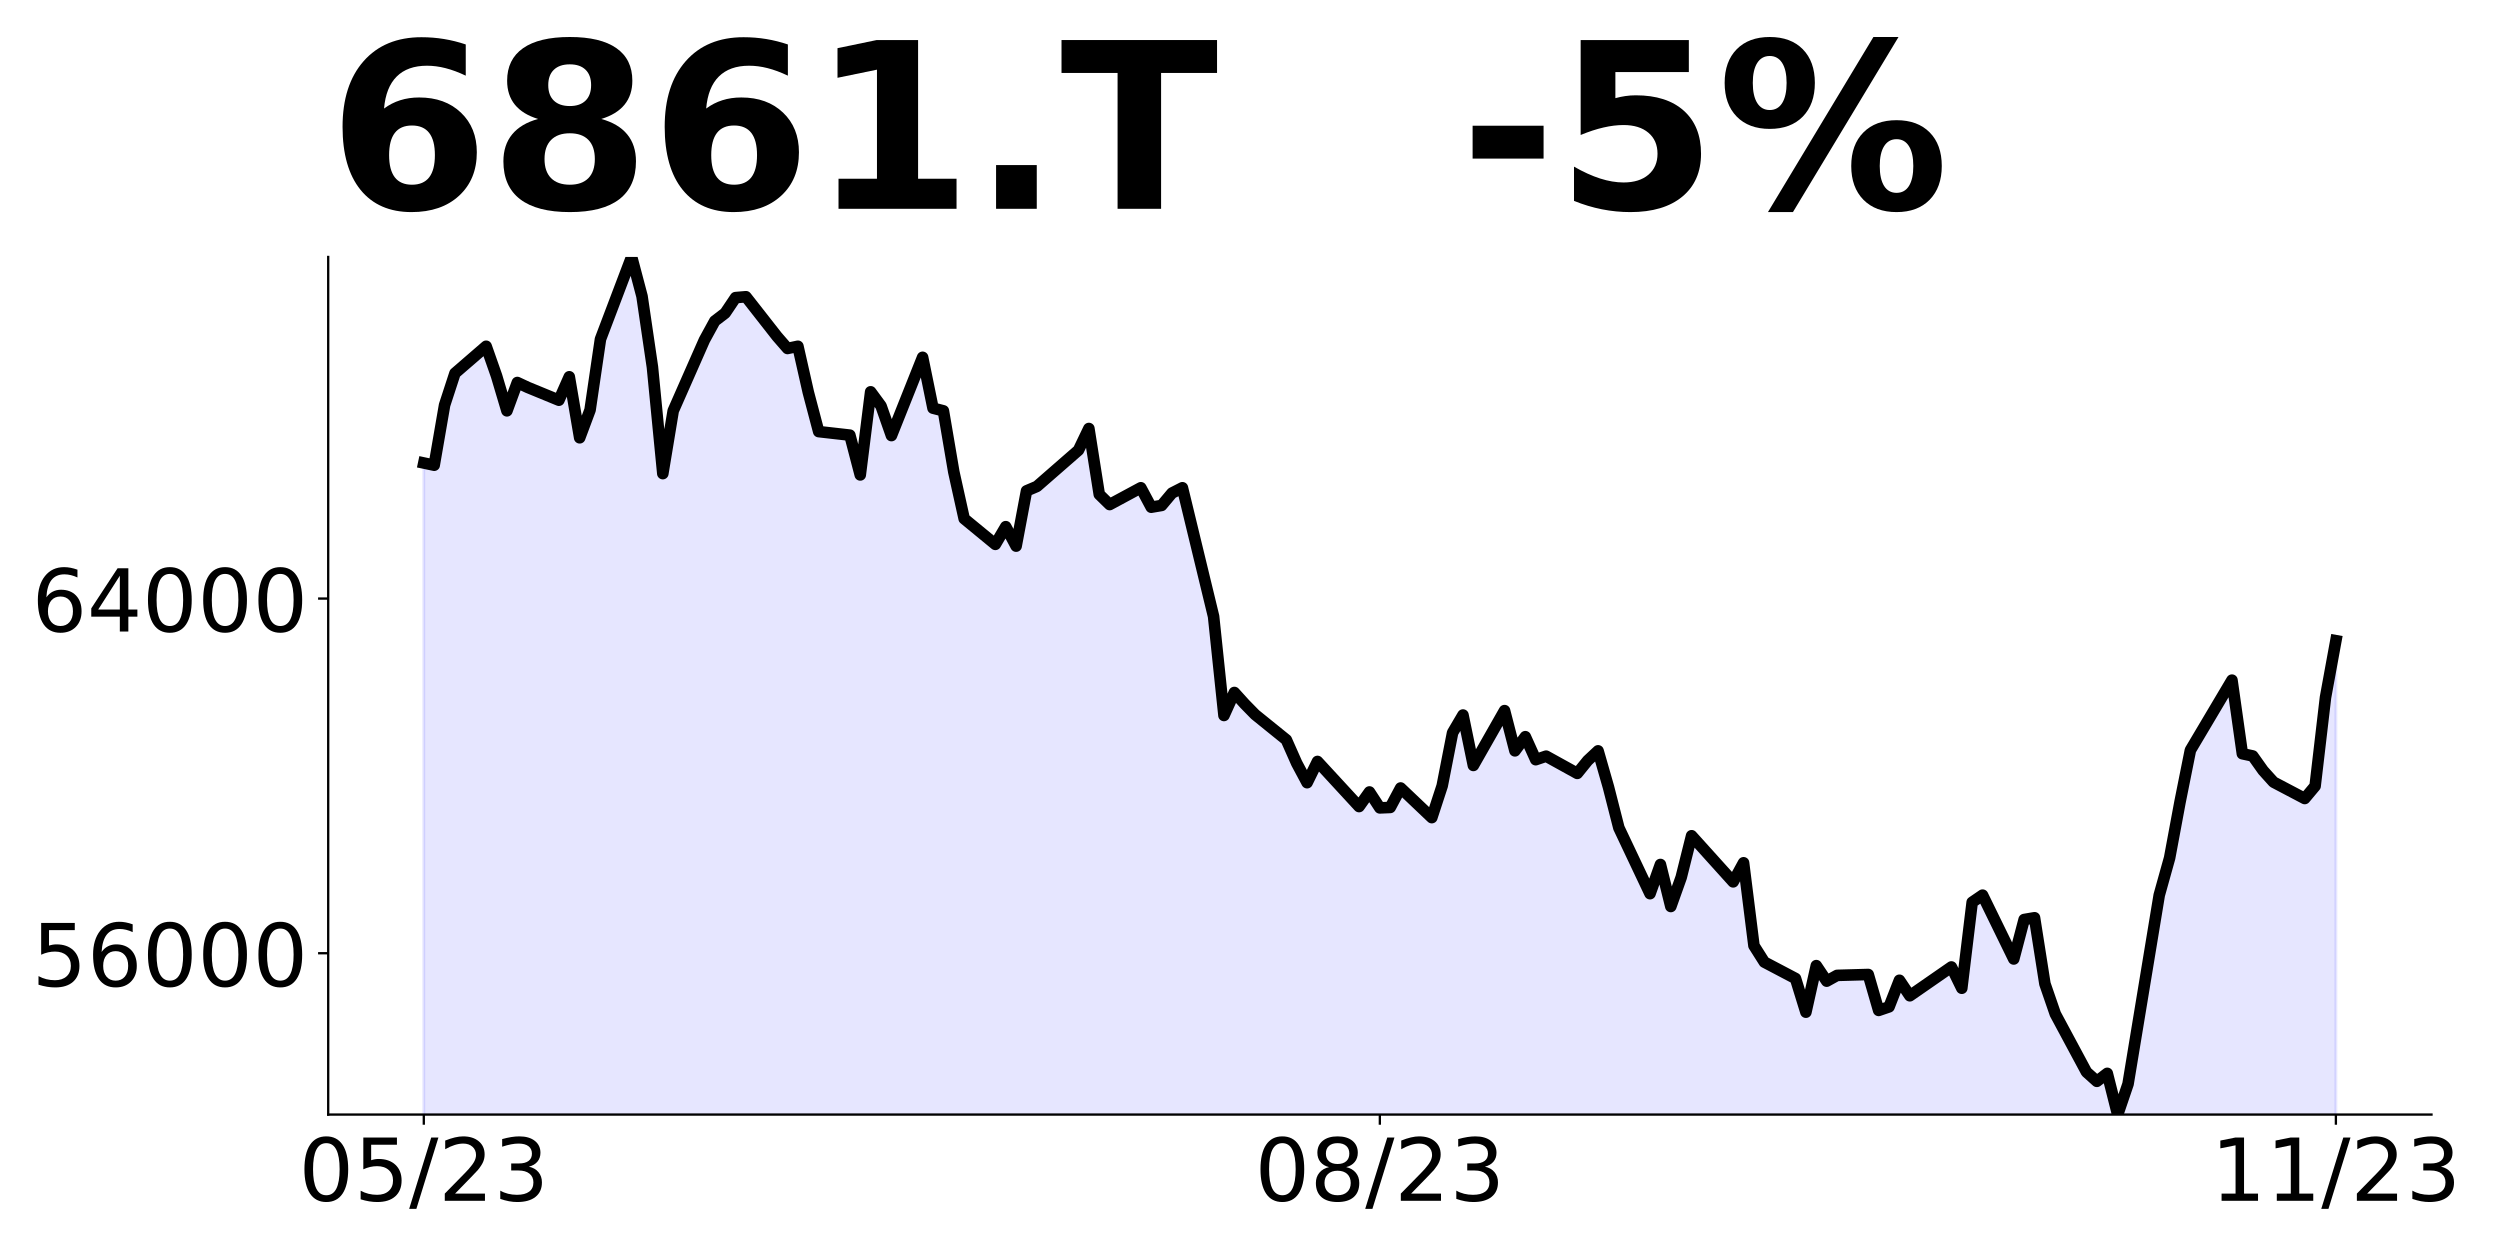 <?xml version="1.0" encoding="utf-8" standalone="no"?>
<!DOCTYPE svg PUBLIC "-//W3C//DTD SVG 1.1//EN"
  "http://www.w3.org/Graphics/SVG/1.1/DTD/svg11.dtd">
<!-- Created with matplotlib (https://matplotlib.org/) -->
<svg height="432pt" version="1.1" viewBox="0 0 864 432" width="864pt" xmlns="http://www.w3.org/2000/svg" xmlns:xlink="http://www.w3.org/1999/xlink">
 <defs>
  <style type="text/css">
*{stroke-linecap:butt;stroke-linejoin:round;}
  </style>
 </defs>
 <g id="figure_1">
  <g id="patch_1">
   <path d="M 0 432 
L 864 432 
L 864 0 
L 0 0 
z
" style="fill:none;"/>
  </g>
  <g id="axes_1">
   <g id="patch_2">
    <path d="M 113.425 385.2 
L 840.324 385.2 
L 840.324 88.8 
L 113.425 88.8 
z
" style="fill:none;"/>
   </g>
   <g id="PolyCollection_1">
    <path clip-path="url(#pc81cdbfad2)" d="M 146.466 1187.382 
L 146.466 160.012 
L 150.057 160.776 
L 153.649 139.993 
L 157.24 128.99 
L 168.014 119.669 
L 171.606 129.907 
L 175.197 141.979 
L 178.788 132.199 
L 182.38 133.88 
L 193.154 138.312 
L 196.745 130.213 
L 200.337 151.301 
L 203.928 141.674 
L 207.52 117.224 
L 218.294 88.8 
L 221.885 102.401 
L 225.477 126.851 
L 229.068 163.679 
L 232.659 141.979 
L 243.434 117.529 
L 247.025 110.958 
L 250.616 108.208 
L 254.208 102.859 
L 257.799 102.553 
L 268.573 116.307 
L 272.165 120.433 
L 275.756 119.669 
L 279.348 135.561 
L 282.939 149.162 
L 293.713 150.384 
L 297.305 164.137 
L 300.896 135.408 
L 304.487 140.298 
L 308.079 150.537 
L 318.853 123.489 
L 322.444 141.063 
L 326.036 141.979 
L 329.627 163.068 
L 333.219 179.266 
L 343.993 188.129 
L 347.584 182.017 
L 351.176 188.741 
L 354.767 169.639 
L 358.358 168.111 
L 372.724 155.58 
L 376.315 148.092 
L 379.907 170.861 
L 383.498 174.376 
L 394.272 168.569 
L 397.864 175.293 
L 401.455 174.682 
L 405.046 170.403 
L 408.638 168.569 
L 419.412 213.038 
L 423.003 247.268 
L 426.595 239.322 
L 430.186 243.295 
L 433.778 246.963 
L 444.552 255.673 
L 448.143 263.772 
L 451.735 270.496 
L 455.326 263.161 
L 469.692 278.748 
L 473.283 273.705 
L 476.874 279.207 
L 480.466 279.054 
L 484.057 272.33 
L 494.831 282.569 
L 498.423 271.566 
L 502.014 253.228 
L 505.606 247.116 
L 509.197 264.536 
L 519.971 245.588 
L 523.563 259.494 
L 527.154 254.604 
L 530.745 262.55 
L 534.337 261.327 
L 545.111 267.287 
L 548.702 262.856 
L 552.294 259.494 
L 555.885 272.024 
L 559.477 286.083 
L 570.251 308.853 
L 573.842 298.767 
L 577.434 313.284 
L 581.025 303.199 
L 584.616 288.834 
L 598.982 304.767 
L 602.573 298.179 
L 606.165 326.829 
L 609.756 332.497 
L 620.53 338.166 
L 624.122 349.81 
L 627.713 333.723 
L 631.305 339.085 
L 634.896 337.094 
L 645.67 336.787 
L 649.262 349.197 
L 652.853 347.971 
L 656.444 338.779 
L 660.036 344.141 
L 674.401 334.183 
L 677.993 341.537 
L 681.584 311.815 
L 685.175 309.363 
L 695.95 331.425 
L 699.541 317.79 
L 703.132 317.177 
L 706.724 340.004 
L 710.315 350.422 
L 721.089 370.492 
L 724.681 373.71 
L 728.272 370.952 
L 731.864 385.2 
L 735.455 374.629 
L 746.229 309.363 
L 749.821 296.494 
L 753.412 277.19 
L 757.003 259.265 
L 771.369 235.059 
L 774.96 260.491 
L 778.552 261.257 
L 782.143 266.313 
L 785.735 270.296 
L 796.509 275.965 
L 800.1 271.675 
L 803.692 241.034 
L 807.283 221.424 
L 807.283 1187.382 
L 807.283 1187.382 
L 803.692 1187.382 
L 800.1 1187.382 
L 796.509 1187.382 
L 785.735 1187.382 
L 782.143 1187.382 
L 778.552 1187.382 
L 774.96 1187.382 
L 771.369 1187.382 
L 757.003 1187.382 
L 753.412 1187.382 
L 749.821 1187.382 
L 746.229 1187.382 
L 735.455 1187.382 
L 731.864 1187.382 
L 728.272 1187.382 
L 724.681 1187.382 
L 721.089 1187.382 
L 710.315 1187.382 
L 706.724 1187.382 
L 703.132 1187.382 
L 699.541 1187.382 
L 695.95 1187.382 
L 685.175 1187.382 
L 681.584 1187.382 
L 677.993 1187.382 
L 674.401 1187.382 
L 660.036 1187.382 
L 656.444 1187.382 
L 652.853 1187.382 
L 649.262 1187.382 
L 645.67 1187.382 
L 634.896 1187.382 
L 631.305 1187.382 
L 627.713 1187.382 
L 624.122 1187.382 
L 620.53 1187.382 
L 609.756 1187.382 
L 606.165 1187.382 
L 602.573 1187.382 
L 598.982 1187.382 
L 584.616 1187.382 
L 581.025 1187.382 
L 577.434 1187.382 
L 573.842 1187.382 
L 570.251 1187.382 
L 559.477 1187.382 
L 555.885 1187.382 
L 552.294 1187.382 
L 548.702 1187.382 
L 545.111 1187.382 
L 534.337 1187.382 
L 530.745 1187.382 
L 527.154 1187.382 
L 523.563 1187.382 
L 519.971 1187.382 
L 509.197 1187.382 
L 505.606 1187.382 
L 502.014 1187.382 
L 498.423 1187.382 
L 494.831 1187.382 
L 484.057 1187.382 
L 480.466 1187.382 
L 476.874 1187.382 
L 473.283 1187.382 
L 469.692 1187.382 
L 455.326 1187.382 
L 451.735 1187.382 
L 448.143 1187.382 
L 444.552 1187.382 
L 433.778 1187.382 
L 430.186 1187.382 
L 426.595 1187.382 
L 423.003 1187.382 
L 419.412 1187.382 
L 408.638 1187.382 
L 405.046 1187.382 
L 401.455 1187.382 
L 397.864 1187.382 
L 394.272 1187.382 
L 383.498 1187.382 
L 379.907 1187.382 
L 376.315 1187.382 
L 372.724 1187.382 
L 358.358 1187.382 
L 354.767 1187.382 
L 351.176 1187.382 
L 347.584 1187.382 
L 343.993 1187.382 
L 333.219 1187.382 
L 329.627 1187.382 
L 326.036 1187.382 
L 322.444 1187.382 
L 318.853 1187.382 
L 308.079 1187.382 
L 304.487 1187.382 
L 300.896 1187.382 
L 297.305 1187.382 
L 293.713 1187.382 
L 282.939 1187.382 
L 279.348 1187.382 
L 275.756 1187.382 
L 272.165 1187.382 
L 268.573 1187.382 
L 257.799 1187.382 
L 254.208 1187.382 
L 250.616 1187.382 
L 247.025 1187.382 
L 243.434 1187.382 
L 232.659 1187.382 
L 229.068 1187.382 
L 225.477 1187.382 
L 221.885 1187.382 
L 218.294 1187.382 
L 207.52 1187.382 
L 203.928 1187.382 
L 200.337 1187.382 
L 196.745 1187.382 
L 193.154 1187.382 
L 182.38 1187.382 
L 178.788 1187.382 
L 175.197 1187.382 
L 171.606 1187.382 
L 168.014 1187.382 
L 157.24 1187.382 
L 153.649 1187.382 
L 150.057 1187.382 
L 146.466 1187.382 
z
" style="fill:#0000ff;fill-opacity:0.1;stroke:#0000ff;stroke-opacity:0.1;"/>
   </g>
   <g id="matplotlib.axis_1">
    <g id="xtick_1">
     <g id="line2d_1">
      <defs>
       <path d="M 0 0 
L 0 3.5 
" id="m2ccb6dff7e" style="stroke:#000000;stroke-width:0.8;"/>
      </defs>
      <g>
       <use style="stroke:#000000;stroke-width:0.8;" x="146.466" xlink:href="#m2ccb6dff7e" y="385.2"/>
      </g>
     </g>
     <g id="text_1">
      <!-- 05/23 -->
      <defs>
       <path d="M 31.781 66.406 
Q 24.172 66.406 20.328 58.906 
Q 16.5 51.422 16.5 36.375 
Q 16.5 21.391 20.328 13.891 
Q 24.172 6.391 31.781 6.391 
Q 39.453 6.391 43.281 13.891 
Q 47.125 21.391 47.125 36.375 
Q 47.125 51.422 43.281 58.906 
Q 39.453 66.406 31.781 66.406 
z
M 31.781 74.219 
Q 44.047 74.219 50.516 64.516 
Q 56.984 54.828 56.984 36.375 
Q 56.984 17.969 50.516 8.266 
Q 44.047 -1.422 31.781 -1.422 
Q 19.531 -1.422 13.062 8.266 
Q 6.594 17.969 6.594 36.375 
Q 6.594 54.828 13.062 64.516 
Q 19.531 74.219 31.781 74.219 
z
" id="DejaVuSans-48"/>
       <path d="M 10.797 72.906 
L 49.516 72.906 
L 49.516 64.594 
L 19.828 64.594 
L 19.828 46.734 
Q 21.969 47.469 24.109 47.828 
Q 26.266 48.188 28.422 48.188 
Q 40.625 48.188 47.75 41.5 
Q 54.891 34.812 54.891 23.391 
Q 54.891 11.625 47.562 5.094 
Q 40.234 -1.422 26.906 -1.422 
Q 22.312 -1.422 17.547 -0.641 
Q 12.797 0.141 7.719 1.703 
L 7.719 11.625 
Q 12.109 9.234 16.797 8.062 
Q 21.484 6.891 26.703 6.891 
Q 35.156 6.891 40.078 11.328 
Q 45.016 15.766 45.016 23.391 
Q 45.016 31 40.078 35.438 
Q 35.156 39.891 26.703 39.891 
Q 22.75 39.891 18.812 39.016 
Q 14.891 38.141 10.797 36.281 
z
" id="DejaVuSans-53"/>
       <path d="M 25.391 72.906 
L 33.688 72.906 
L 8.297 -9.281 
L 0 -9.281 
z
" id="DejaVuSans-47"/>
       <path d="M 19.188 8.297 
L 53.609 8.297 
L 53.609 0 
L 7.328 0 
L 7.328 8.297 
Q 12.938 14.109 22.625 23.891 
Q 32.328 33.688 34.812 36.531 
Q 39.547 41.844 41.422 45.531 
Q 43.312 49.219 43.312 52.781 
Q 43.312 58.594 39.234 62.25 
Q 35.156 65.922 28.609 65.922 
Q 23.969 65.922 18.812 64.312 
Q 13.672 62.703 7.812 59.422 
L 7.812 69.391 
Q 13.766 71.781 18.938 73 
Q 24.125 74.219 28.422 74.219 
Q 39.75 74.219 46.484 68.547 
Q 53.219 62.891 53.219 53.422 
Q 53.219 48.922 51.531 44.891 
Q 49.859 40.875 45.406 35.406 
Q 44.188 33.984 37.641 27.219 
Q 31.109 20.453 19.188 8.297 
z
" id="DejaVuSans-50"/>
       <path d="M 40.578 39.312 
Q 47.656 37.797 51.625 33 
Q 55.609 28.219 55.609 21.188 
Q 55.609 10.406 48.188 4.484 
Q 40.766 -1.422 27.094 -1.422 
Q 22.516 -1.422 17.656 -0.516 
Q 12.797 0.391 7.625 2.203 
L 7.625 11.719 
Q 11.719 9.328 16.594 8.109 
Q 21.484 6.891 26.812 6.891 
Q 36.078 6.891 40.938 10.547 
Q 45.797 14.203 45.797 21.188 
Q 45.797 27.641 41.281 31.266 
Q 36.766 34.906 28.719 34.906 
L 20.219 34.906 
L 20.219 43.016 
L 29.109 43.016 
Q 36.375 43.016 40.234 45.922 
Q 44.094 48.828 44.094 54.297 
Q 44.094 59.906 40.109 62.906 
Q 36.141 65.922 28.719 65.922 
Q 24.656 65.922 20.016 65.031 
Q 15.375 64.156 9.812 62.312 
L 9.812 71.094 
Q 15.438 72.656 20.344 73.438 
Q 25.25 74.219 29.594 74.219 
Q 40.828 74.219 47.359 69.109 
Q 53.906 64.016 53.906 55.328 
Q 53.906 49.266 50.438 45.094 
Q 46.969 40.922 40.578 39.312 
z
" id="DejaVuSans-51"/>
      </defs>
      <g transform="translate(103.238 414.995)scale(0.3 -0.3)">
       <use xlink:href="#DejaVuSans-48"/>
       <use x="63.623" xlink:href="#DejaVuSans-53"/>
       <use x="127.246" xlink:href="#DejaVuSans-47"/>
       <use x="160.938" xlink:href="#DejaVuSans-50"/>
       <use x="224.561" xlink:href="#DejaVuSans-51"/>
      </g>
     </g>
    </g>
    <g id="xtick_2">
     <g id="line2d_2">
      <g>
       <use style="stroke:#000000;stroke-width:0.8;" x="476.874" xlink:href="#m2ccb6dff7e" y="385.2"/>
      </g>
     </g>
     <g id="text_2">
      <!-- 08/23 -->
      <defs>
       <path d="M 31.781 34.625 
Q 24.75 34.625 20.719 30.859 
Q 16.703 27.094 16.703 20.516 
Q 16.703 13.922 20.719 10.156 
Q 24.75 6.391 31.781 6.391 
Q 38.812 6.391 42.859 10.172 
Q 46.922 13.969 46.922 20.516 
Q 46.922 27.094 42.891 30.859 
Q 38.875 34.625 31.781 34.625 
z
M 21.922 38.812 
Q 15.578 40.375 12.031 44.719 
Q 8.5 49.078 8.5 55.328 
Q 8.5 64.062 14.719 69.141 
Q 20.953 74.219 31.781 74.219 
Q 42.672 74.219 48.875 69.141 
Q 55.078 64.062 55.078 55.328 
Q 55.078 49.078 51.531 44.719 
Q 48 40.375 41.703 38.812 
Q 48.828 37.156 52.797 32.312 
Q 56.781 27.484 56.781 20.516 
Q 56.781 9.906 50.312 4.234 
Q 43.844 -1.422 31.781 -1.422 
Q 19.734 -1.422 13.25 4.234 
Q 6.781 9.906 6.781 20.516 
Q 6.781 27.484 10.781 32.312 
Q 14.797 37.156 21.922 38.812 
z
M 18.312 54.391 
Q 18.312 48.734 21.844 45.562 
Q 25.391 42.391 31.781 42.391 
Q 38.141 42.391 41.719 45.562 
Q 45.312 48.734 45.312 54.391 
Q 45.312 60.062 41.719 63.234 
Q 38.141 66.406 31.781 66.406 
Q 25.391 66.406 21.844 63.234 
Q 18.312 60.062 18.312 54.391 
z
" id="DejaVuSans-56"/>
      </defs>
      <g transform="translate(433.646 414.995)scale(0.3 -0.3)">
       <use xlink:href="#DejaVuSans-48"/>
       <use x="63.623" xlink:href="#DejaVuSans-56"/>
       <use x="127.246" xlink:href="#DejaVuSans-47"/>
       <use x="160.938" xlink:href="#DejaVuSans-50"/>
       <use x="224.561" xlink:href="#DejaVuSans-51"/>
      </g>
     </g>
    </g>
    <g id="xtick_3">
     <g id="line2d_3">
      <g>
       <use style="stroke:#000000;stroke-width:0.8;" x="807.283" xlink:href="#m2ccb6dff7e" y="385.2"/>
      </g>
     </g>
     <g id="text_3">
      <!-- 11/23 -->
      <defs>
       <path d="M 12.406 8.297 
L 28.516 8.297 
L 28.516 63.922 
L 10.984 60.406 
L 10.984 69.391 
L 28.422 72.906 
L 38.281 72.906 
L 38.281 8.297 
L 54.391 8.297 
L 54.391 0 
L 12.406 0 
z
" id="DejaVuSans-49"/>
      </defs>
      <g transform="translate(764.055 414.995)scale(0.3 -0.3)">
       <use xlink:href="#DejaVuSans-49"/>
       <use x="63.623" xlink:href="#DejaVuSans-49"/>
       <use x="127.246" xlink:href="#DejaVuSans-47"/>
       <use x="160.938" xlink:href="#DejaVuSans-50"/>
       <use x="224.561" xlink:href="#DejaVuSans-51"/>
      </g>
     </g>
    </g>
   </g>
   <g id="matplotlib.axis_2">
    <g id="ytick_1">
     <g id="line2d_4">
      <defs>
       <path d="M 0 0 
L -3.5 0 
" id="m3fb2860ab5" style="stroke:#000000;stroke-width:0.8;"/>
      </defs>
      <g>
       <use style="stroke:#000000;stroke-width:0.8;" x="113.425" xlink:href="#m3fb2860ab5" y="329.433"/>
      </g>
     </g>
     <g id="text_4">
      <!-- 56000 -->
      <defs>
       <path d="M 33.016 40.375 
Q 26.375 40.375 22.484 35.828 
Q 18.609 31.297 18.609 23.391 
Q 18.609 15.531 22.484 10.953 
Q 26.375 6.391 33.016 6.391 
Q 39.656 6.391 43.531 10.953 
Q 47.406 15.531 47.406 23.391 
Q 47.406 31.297 43.531 35.828 
Q 39.656 40.375 33.016 40.375 
z
M 52.594 71.297 
L 52.594 62.312 
Q 48.875 64.062 45.094 64.984 
Q 41.312 65.922 37.594 65.922 
Q 27.828 65.922 22.672 59.328 
Q 17.531 52.734 16.797 39.406 
Q 19.672 43.656 24.016 45.922 
Q 28.375 48.188 33.594 48.188 
Q 44.578 48.188 50.953 41.516 
Q 57.328 34.859 57.328 23.391 
Q 57.328 12.156 50.688 5.359 
Q 44.047 -1.422 33.016 -1.422 
Q 20.359 -1.422 13.672 8.266 
Q 6.984 17.969 6.984 36.375 
Q 6.984 53.656 15.188 63.938 
Q 23.391 74.219 37.203 74.219 
Q 40.922 74.219 44.703 73.484 
Q 48.484 72.75 52.594 71.297 
z
" id="DejaVuSans-54"/>
      </defs>
      <g transform="translate(10.988 340.831)scale(0.3 -0.3)">
       <use xlink:href="#DejaVuSans-53"/>
       <use x="63.623" xlink:href="#DejaVuSans-54"/>
       <use x="127.246" xlink:href="#DejaVuSans-48"/>
       <use x="190.869" xlink:href="#DejaVuSans-48"/>
       <use x="254.492" xlink:href="#DejaVuSans-48"/>
      </g>
     </g>
    </g>
    <g id="ytick_2">
     <g id="line2d_5">
      <g>
       <use style="stroke:#000000;stroke-width:0.8;" x="113.425" xlink:href="#m3fb2860ab5" y="206.869"/>
      </g>
     </g>
     <g id="text_5">
      <!-- 64000 -->
      <defs>
       <path d="M 37.797 64.312 
L 12.891 25.391 
L 37.797 25.391 
z
M 35.203 72.906 
L 47.609 72.906 
L 47.609 25.391 
L 58.016 25.391 
L 58.016 17.188 
L 47.609 17.188 
L 47.609 0 
L 37.797 0 
L 37.797 17.188 
L 4.891 17.188 
L 4.891 26.703 
z
" id="DejaVuSans-52"/>
      </defs>
      <g transform="translate(10.988 218.267)scale(0.3 -0.3)">
       <use xlink:href="#DejaVuSans-54"/>
       <use x="63.623" xlink:href="#DejaVuSans-52"/>
       <use x="127.246" xlink:href="#DejaVuSans-48"/>
       <use x="190.869" xlink:href="#DejaVuSans-48"/>
       <use x="254.492" xlink:href="#DejaVuSans-48"/>
      </g>
     </g>
    </g>
   </g>
   <g id="line2d_6">
    <path clip-path="url(#pc81cdbfad2)" d="M 146.466 160.012 
L 150.057 160.776 
L 153.649 139.993 
L 157.24 128.99 
L 168.014 119.669 
L 171.606 129.907 
L 175.197 141.979 
L 178.788 132.199 
L 182.38 133.88 
L 193.154 138.312 
L 196.745 130.213 
L 200.337 151.301 
L 203.928 141.674 
L 207.52 117.224 
L 218.294 88.8 
L 221.885 102.401 
L 225.477 126.851 
L 229.068 163.679 
L 232.659 141.979 
L 243.434 117.529 
L 247.025 110.958 
L 250.616 108.208 
L 254.208 102.859 
L 257.799 102.553 
L 268.573 116.307 
L 272.165 120.433 
L 275.756 119.669 
L 279.348 135.561 
L 282.939 149.162 
L 293.713 150.384 
L 297.305 164.137 
L 300.896 135.408 
L 304.487 140.298 
L 308.079 150.537 
L 318.853 123.489 
L 322.444 141.063 
L 326.036 141.979 
L 329.627 163.068 
L 333.219 179.266 
L 343.993 188.129 
L 347.584 182.017 
L 351.176 188.741 
L 354.767 169.639 
L 358.358 168.111 
L 372.724 155.58 
L 376.315 148.092 
L 379.907 170.861 
L 383.498 174.376 
L 394.272 168.569 
L 397.864 175.293 
L 401.455 174.682 
L 405.046 170.403 
L 408.638 168.569 
L 419.412 213.038 
L 423.003 247.268 
L 426.595 239.322 
L 430.186 243.295 
L 433.778 246.963 
L 444.552 255.673 
L 448.143 263.772 
L 451.735 270.496 
L 455.326 263.161 
L 469.692 278.748 
L 473.283 273.705 
L 476.874 279.207 
L 480.466 279.054 
L 484.057 272.33 
L 494.831 282.569 
L 498.423 271.566 
L 502.014 253.228 
L 505.606 247.116 
L 509.197 264.536 
L 519.971 245.588 
L 523.563 259.494 
L 527.154 254.604 
L 530.745 262.55 
L 534.337 261.327 
L 545.111 267.287 
L 548.702 262.856 
L 552.294 259.494 
L 555.885 272.024 
L 559.477 286.083 
L 570.251 308.853 
L 573.842 298.767 
L 577.434 313.284 
L 581.025 303.199 
L 584.616 288.834 
L 598.982 304.767 
L 602.573 298.179 
L 606.165 326.829 
L 609.756 332.497 
L 620.53 338.166 
L 624.122 349.81 
L 627.713 333.723 
L 631.305 339.085 
L 634.896 337.094 
L 645.67 336.787 
L 649.262 349.197 
L 652.853 347.971 
L 656.444 338.779 
L 660.036 344.141 
L 674.401 334.183 
L 677.993 341.537 
L 681.584 311.815 
L 685.175 309.363 
L 695.95 331.425 
L 699.541 317.79 
L 703.132 317.177 
L 706.724 340.004 
L 710.315 350.422 
L 721.089 370.492 
L 724.681 373.71 
L 728.272 370.952 
L 731.864 385.2 
L 735.455 374.629 
L 746.229 309.363 
L 749.821 296.494 
L 753.412 277.19 
L 757.003 259.265 
L 771.369 235.059 
L 774.96 260.491 
L 778.552 261.257 
L 782.143 266.313 
L 785.735 270.296 
L 796.509 275.965 
L 800.1 271.675 
L 803.692 241.034 
L 807.283 221.424 
L 807.283 221.424 
" style="fill:none;stroke:#000000;stroke-linecap:square;stroke-width:4;"/>
   </g>
   <g id="patch_3">
    <path d="M 113.425 385.2 
L 113.425 88.8 
" style="fill:none;stroke:#000000;stroke-linecap:square;stroke-linejoin:miter;stroke-width:0.8;"/>
   </g>
   <g id="patch_4">
    <path d="M 113.425 385.2 
L 840.324 385.2 
" style="fill:none;stroke:#000000;stroke-linecap:square;stroke-linejoin:miter;stroke-width:0.8;"/>
   </g>
   <g id="text_6">
    <!-- 6861.T   -5% -->
    <defs>
     <path d="M 36.188 35.984 
Q 31.25 35.984 28.781 32.781 
Q 26.312 29.594 26.312 23.188 
Q 26.312 16.797 28.781 13.594 
Q 31.25 10.406 36.188 10.406 
Q 41.156 10.406 43.625 13.594 
Q 46.094 16.797 46.094 23.188 
Q 46.094 29.594 43.625 32.781 
Q 41.156 35.984 36.188 35.984 
z
M 59.422 71 
L 59.422 57.516 
Q 54.781 59.719 50.672 60.766 
Q 46.578 61.812 42.672 61.812 
Q 34.281 61.812 29.594 57.141 
Q 24.906 52.484 24.125 43.312 
Q 27.344 45.703 31.094 46.891 
Q 34.859 48.094 39.312 48.094 
Q 50.484 48.094 57.344 41.547 
Q 64.203 35.016 64.203 24.422 
Q 64.203 12.703 56.531 5.641 
Q 48.875 -1.422 35.984 -1.422 
Q 21.781 -1.422 13.984 8.172 
Q 6.203 17.781 6.203 35.406 
Q 6.203 53.469 15.312 63.797 
Q 24.422 74.125 40.281 74.125 
Q 45.312 74.125 50.047 73.344 
Q 54.781 72.562 59.422 71 
z
" id="DejaVuSans-Bold-54"/>
     <path d="M 34.812 32.625 
Q 29.547 32.625 26.703 29.734 
Q 23.875 26.859 23.875 21.484 
Q 23.875 16.109 26.703 13.25 
Q 29.547 10.406 34.812 10.406 
Q 40.047 10.406 42.828 13.25 
Q 45.609 16.109 45.609 21.484 
Q 45.609 26.906 42.828 29.766 
Q 40.047 32.625 34.812 32.625 
z
M 21.094 38.812 
Q 14.453 40.828 11.078 44.969 
Q 7.719 49.125 7.719 55.328 
Q 7.719 64.547 14.594 69.375 
Q 21.484 74.219 34.812 74.219 
Q 48.047 74.219 54.922 69.406 
Q 61.812 64.594 61.812 55.328 
Q 61.812 49.125 58.422 44.969 
Q 55.031 40.828 48.391 38.812 
Q 55.812 36.766 59.594 32.156 
Q 63.375 27.547 63.375 20.516 
Q 63.375 9.672 56.172 4.125 
Q 48.969 -1.422 34.812 -1.422 
Q 20.609 -1.422 13.359 4.125 
Q 6.109 9.672 6.109 20.516 
Q 6.109 27.547 9.891 32.156 
Q 13.672 36.766 21.094 38.812 
z
M 25.484 53.422 
Q 25.484 49.078 27.906 46.734 
Q 30.328 44.391 34.812 44.391 
Q 39.203 44.391 41.594 46.734 
Q 44 49.078 44 53.422 
Q 44 57.766 41.594 60.078 
Q 39.203 62.406 34.812 62.406 
Q 30.328 62.406 27.906 60.062 
Q 25.484 57.719 25.484 53.422 
z
" id="DejaVuSans-Bold-56"/>
     <path d="M 11.719 12.984 
L 28.328 12.984 
L 28.328 60.109 
L 11.281 56.594 
L 11.281 69.391 
L 28.219 72.906 
L 46.094 72.906 
L 46.094 12.984 
L 62.703 12.984 
L 62.703 0 
L 11.719 0 
z
" id="DejaVuSans-Bold-49"/>
     <path d="M 10.203 18.891 
L 27.781 18.891 
L 27.781 0 
L 10.203 0 
z
" id="DejaVuSans-Bold-46"/>
     <path d="M 0.484 72.906 
L 67.672 72.906 
L 67.672 58.688 
L 43.5 58.688 
L 43.5 0 
L 24.703 0 
L 24.703 58.688 
L 0.484 58.688 
z
" id="DejaVuSans-Bold-84"/>
     <path id="DejaVuSans-Bold-32"/>
     <path d="M 5.422 35.891 
L 36.078 35.891 
L 36.078 21.688 
L 5.422 21.688 
z
" id="DejaVuSans-Bold-45"/>
     <path d="M 10.594 72.906 
L 57.328 72.906 
L 57.328 59.078 
L 25.594 59.078 
L 25.594 47.797 
Q 27.734 48.391 29.906 48.703 
Q 32.078 49.031 34.422 49.031 
Q 47.75 49.031 55.172 42.359 
Q 62.594 35.688 62.594 23.781 
Q 62.594 11.969 54.516 5.266 
Q 46.438 -1.422 32.078 -1.422 
Q 25.875 -1.422 19.797 -0.219 
Q 13.719 0.984 7.719 3.422 
L 7.719 18.219 
Q 13.672 14.797 19.016 13.078 
Q 24.359 11.375 29.109 11.375 
Q 35.938 11.375 39.859 14.719 
Q 43.797 18.062 43.797 23.781 
Q 43.797 29.547 39.859 32.859 
Q 35.938 36.188 29.109 36.188 
Q 25.047 36.188 20.453 35.125 
Q 15.875 34.078 10.594 31.891 
z
" id="DejaVuSans-Bold-53"/>
     <path d="M 77.484 30.078 
Q 74.031 30.078 72.125 27.078 
Q 70.219 24.078 70.219 18.5 
Q 70.219 12.891 72.094 9.891 
Q 73.969 6.891 77.484 6.891 
Q 81 6.891 82.859 9.891 
Q 84.719 12.891 84.719 18.5 
Q 84.719 24.078 82.828 27.078 
Q 80.953 30.078 77.484 30.078 
z
M 77.484 38.281 
Q 86.578 38.281 91.797 33 
Q 97.016 27.734 97.016 18.5 
Q 97.016 9.281 91.797 3.922 
Q 86.578 -1.422 77.484 -1.422 
Q 68.406 -1.422 63.156 3.922 
Q 57.906 9.281 57.906 18.5 
Q 57.906 27.688 63.156 32.984 
Q 68.406 38.281 77.484 38.281 
z
M 32.719 -1.422 
L 21.922 -1.422 
L 67.484 74.219 
L 78.328 74.219 
z
M 22.703 74.219 
Q 31.781 74.219 36.984 68.922 
Q 42.188 63.625 42.188 54.391 
Q 42.188 45.172 36.984 39.844 
Q 31.781 34.516 22.703 34.516 
Q 13.625 34.516 8.422 39.844 
Q 3.219 45.172 3.219 54.391 
Q 3.219 63.625 8.422 68.922 
Q 13.625 74.219 22.703 74.219 
z
M 22.703 66.016 
Q 19.188 66.016 17.281 62.984 
Q 15.375 59.969 15.375 54.391 
Q 15.375 48.781 17.281 45.719 
Q 19.188 42.672 22.703 42.672 
Q 26.219 42.672 28.094 45.719 
Q 29.984 48.781 29.984 54.391 
Q 29.984 59.969 28.078 62.984 
Q 26.172 66.016 22.703 66.016 
z
" id="DejaVuSans-Bold-37"/>
    </defs>
    <g transform="translate(113.425 72.162)scale(0.8 -0.8)">
     <use xlink:href="#DejaVuSans-Bold-54"/>
     <use x="69.58" xlink:href="#DejaVuSans-Bold-56"/>
     <use x="139.16" xlink:href="#DejaVuSans-Bold-54"/>
     <use x="208.74" xlink:href="#DejaVuSans-Bold-49"/>
     <use x="278.32" xlink:href="#DejaVuSans-Bold-46"/>
     <use x="316.309" xlink:href="#DejaVuSans-Bold-84"/>
     <use x="384.521" xlink:href="#DejaVuSans-Bold-32"/>
     <use x="419.336" xlink:href="#DejaVuSans-Bold-32"/>
     <use x="454.15" xlink:href="#DejaVuSans-Bold-32"/>
     <use x="488.965" xlink:href="#DejaVuSans-Bold-45"/>
     <use x="530.469" xlink:href="#DejaVuSans-Bold-53"/>
     <use x="600.049" xlink:href="#DejaVuSans-Bold-37"/>
    </g>
   </g>
  </g>
 </g>
 <defs>
  <clipPath id="pc81cdbfad2">
   <rect height="296.4" width="726.899" x="113.425" y="88.8"/>
  </clipPath>
 </defs>
</svg>
